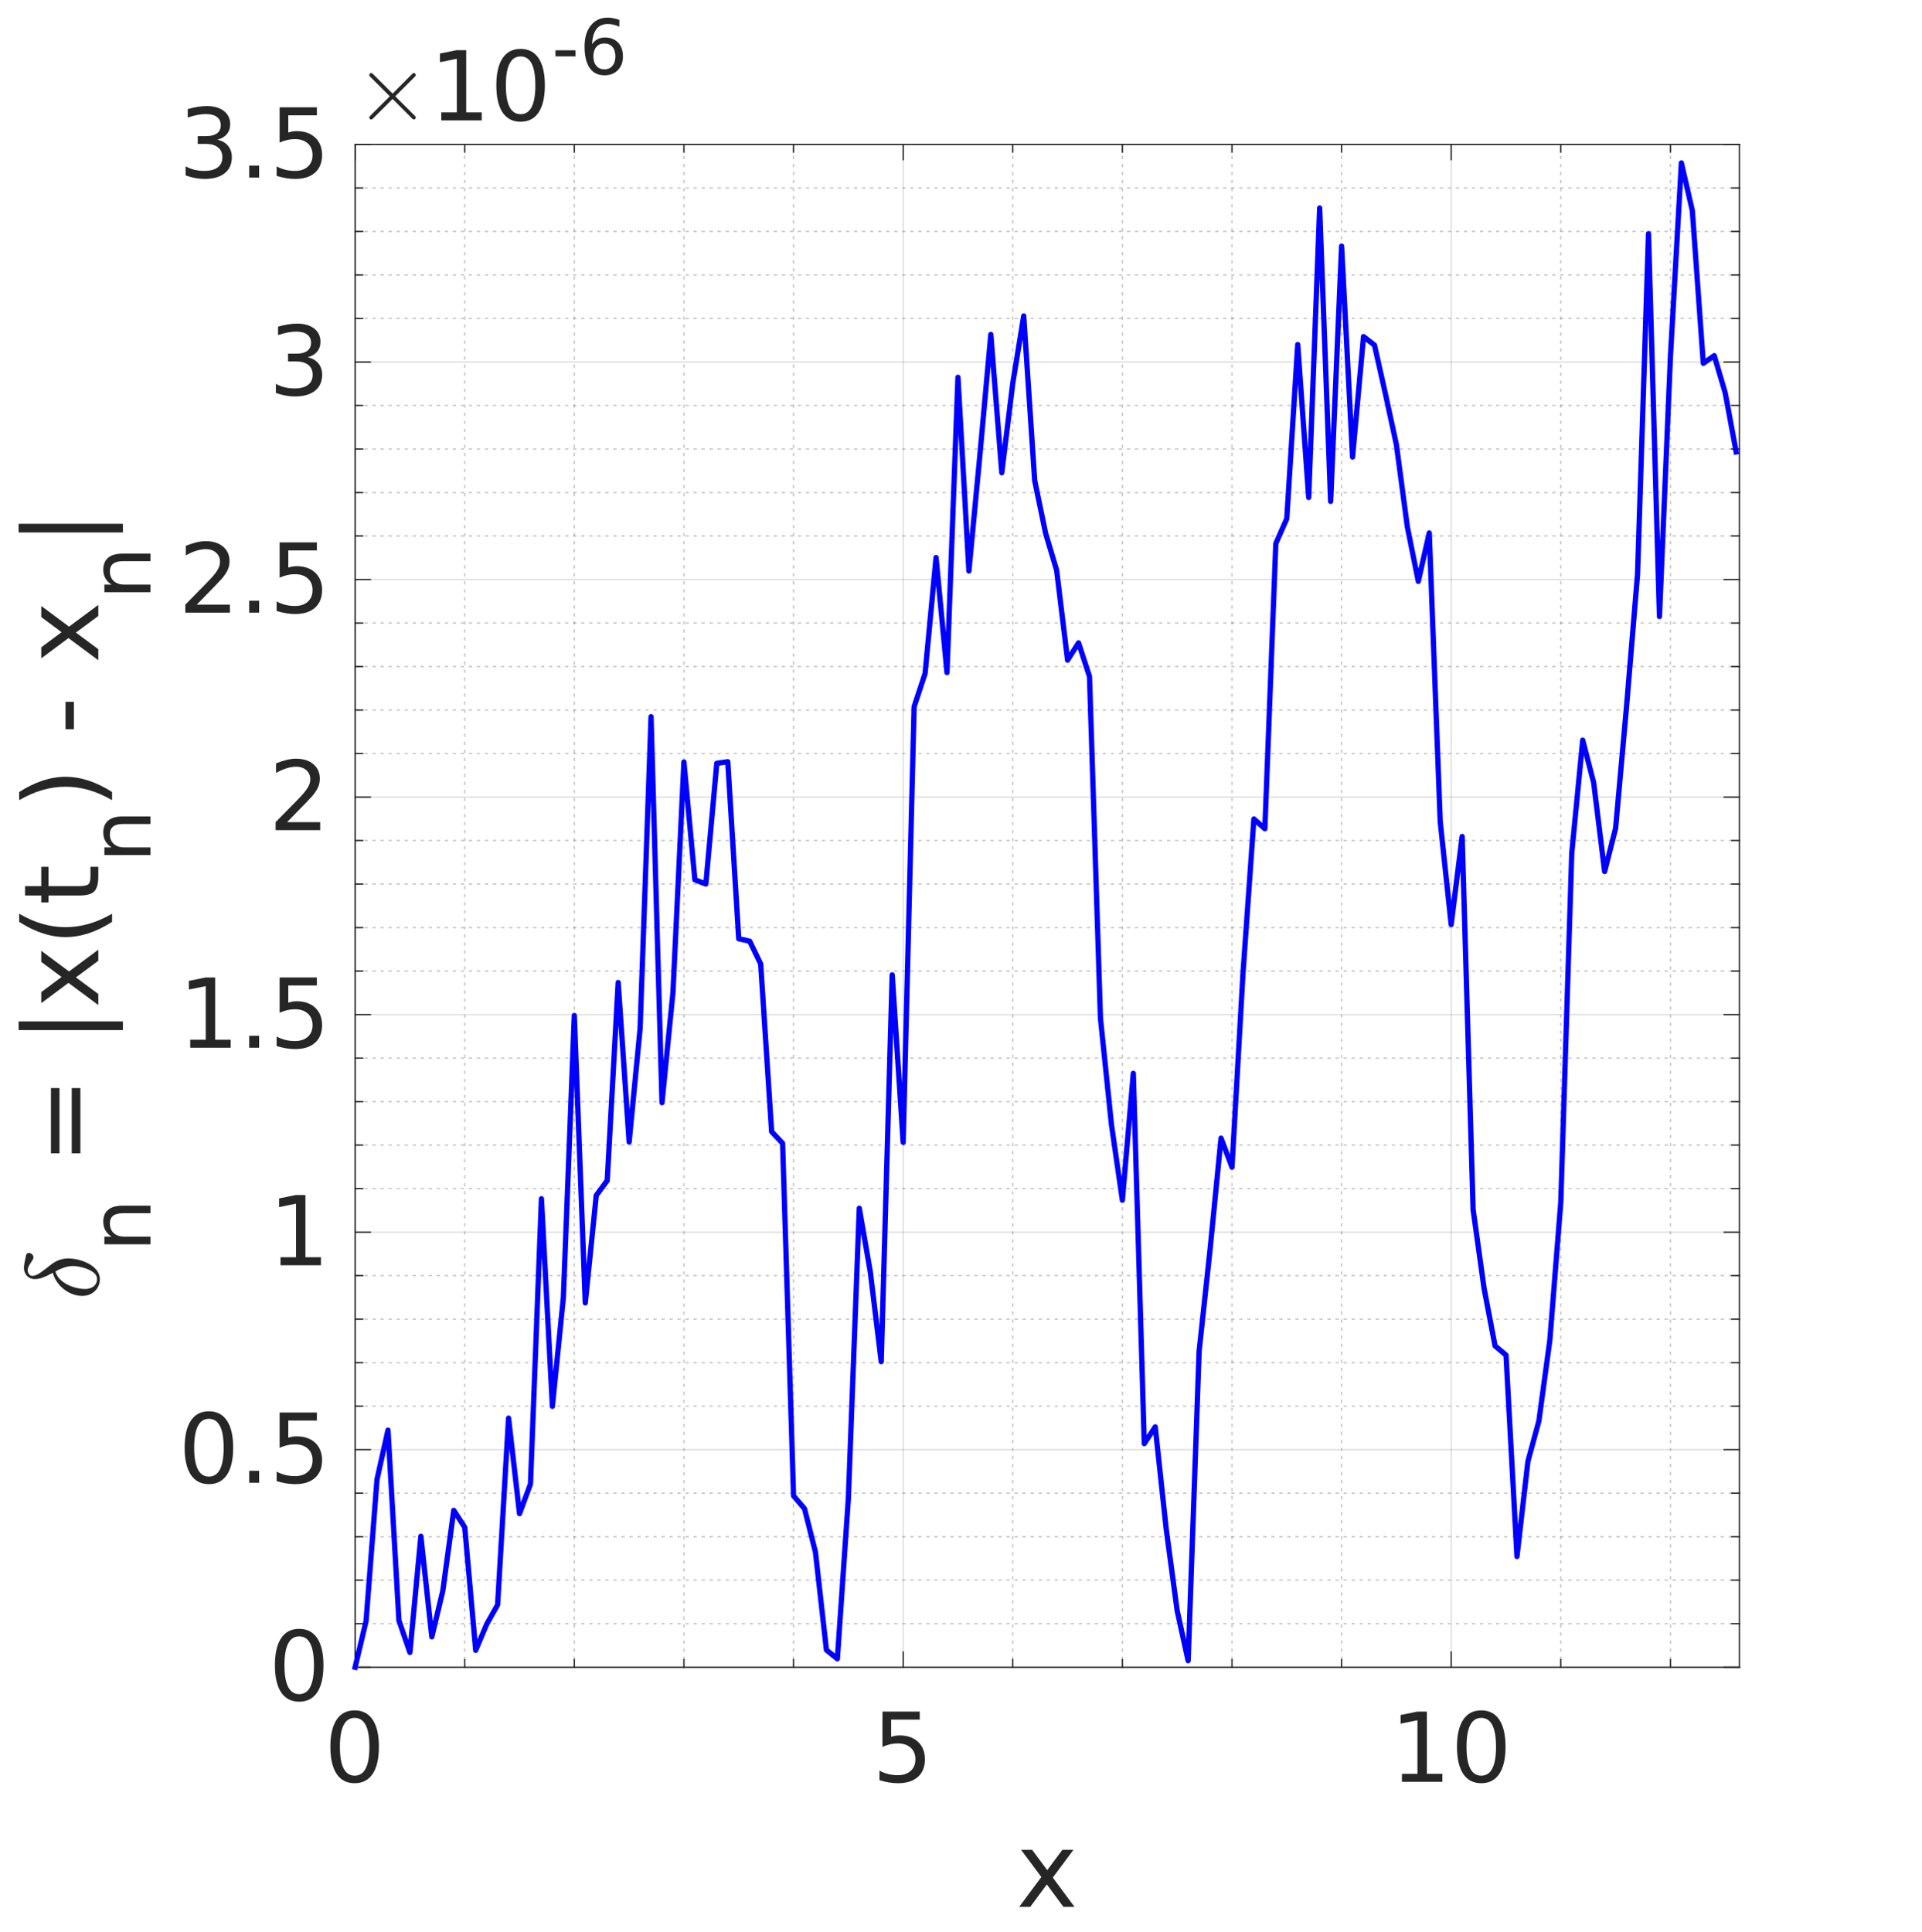 <?xml version="1.0"?>
<!DOCTYPE svg PUBLIC '-//W3C//DTD SVG 1.0//EN'
          'http://www.w3.org/TR/2001/REC-SVG-20010904/DTD/svg10.dtd'>
<svg xmlns:xlink="http://www.w3.org/1999/xlink" style="fill-opacity:1; color-rendering:auto; color-interpolation:auto; text-rendering:auto; stroke:black; stroke-linecap:square; stroke-miterlimit:10; shape-rendering:auto; stroke-opacity:1; fill:black; stroke-dasharray:none; font-weight:normal; stroke-width:1; font-family:'Dialog'; font-style:normal; stroke-linejoin:miter; font-size:12px; stroke-dashoffset:0; image-rendering:auto;" width="958" height="963" xmlns="http://www.w3.org/2000/svg"
><rect width="100%" height="100%" fill="#808080" stroke="none"/><!--Generated by the Batik Graphics2D SVG Generator--><defs id="genericDefs"
  /><g
  ><defs id="defs1"
    ><clipPath clipPathUnits="userSpaceOnUse" id="clipPath1"
      ><path d="M0 0 L958 0 L958 963 L0 963 L0 0 Z"
      /></clipPath
    ></defs
    ><g style="fill:white; stroke:white;"
    ><rect x="0" y="0" width="958" style="clip-path:url(#clipPath1); stroke:none;" height="963"
    /></g
    ><g style="fill:white; text-rendering:optimizeSpeed; color-rendering:optimizeSpeed; image-rendering:optimizeSpeed; shape-rendering:crispEdges; stroke:white; color-interpolation:sRGB;"
    ><rect x="0" width="958" height="963" y="0" style="stroke:none;"
      /><path style="stroke:none;" d="M177 831 L867 831 L867 72 L177 72 Z"
    /></g
    ><g style="fill-opacity:0.251; color-rendering:optimizeQuality; color-interpolation:linearRGB; text-rendering:geometricPrecision; stroke:rgb(26,26,26); stroke-linecap:butt; stroke-miterlimit:1; stroke-opacity:0.251; fill:rgb(26,26,26); stroke-dasharray:1,3; stroke-width:0.66; stroke-linejoin:bevel; image-rendering:optimizeQuality;"
    ><line y2="72" style="fill:none;" x1="231.633" x2="231.633" y1="831"
      /><line y2="72" style="fill:none;" x1="286.266" x2="286.266" y1="831"
      /><line y2="72" style="fill:none;" x1="340.899" x2="340.899" y1="831"
      /><line y2="72" style="fill:none;" x1="395.533" x2="395.533" y1="831"
      /><line y2="72" style="fill:none;" x1="504.799" x2="504.799" y1="831"
      /><line y2="72" style="fill:none;" x1="559.432" x2="559.432" y1="831"
      /><line y2="72" style="fill:none;" x1="614.065" x2="614.065" y1="831"
      /><line y2="72" style="fill:none;" x1="668.698" x2="668.698" y1="831"
      /><line y2="72" style="fill:none;" x1="777.964" x2="777.964" y1="831"
      /><line y2="72" style="fill:none;" x1="832.597" x2="832.597" y1="831"
    /></g
    ><g style="stroke-linecap:butt; fill-opacity:0.149; fill:rgb(38,38,38); text-rendering:geometricPrecision; image-rendering:optimizeQuality; color-rendering:optimizeQuality; stroke-linejoin:round; stroke:rgb(38,38,38); color-interpolation:linearRGB; stroke-width:0.66; stroke-opacity:0.149;"
    ><line y2="72" style="fill:none;" x1="177" x2="177" y1="831"
      /><line y2="72" style="fill:none;" x1="450.166" x2="450.166" y1="831"
      /><line y2="72" style="fill:none;" x1="723.331" x2="723.331" y1="831"
    /></g
    ><g style="fill-opacity:0.251; color-rendering:optimizeQuality; color-interpolation:linearRGB; text-rendering:geometricPrecision; stroke:rgb(26,26,26); stroke-linecap:butt; stroke-miterlimit:1; stroke-opacity:0.251; fill:rgb(26,26,26); stroke-dasharray:1,3; stroke-width:0.66; stroke-linejoin:bevel; image-rendering:optimizeQuality;"
    ><line y2="809.314" style="fill:none;" x1="867" x2="177" y1="809.314"
      /><line y2="787.629" style="fill:none;" x1="867" x2="177" y1="787.629"
      /><line y2="765.943" style="fill:none;" x1="867" x2="177" y1="765.943"
      /><line y2="744.257" style="fill:none;" x1="867" x2="177" y1="744.257"
      /><line y2="700.886" style="fill:none;" x1="867" x2="177" y1="700.886"
      /><line y2="679.2" style="fill:none;" x1="867" x2="177" y1="679.2"
      /><line y2="657.514" style="fill:none;" x1="867" x2="177" y1="657.514"
      /><line y2="635.829" style="fill:none;" x1="867" x2="177" y1="635.829"
      /><line y2="592.457" style="fill:none;" x1="867" x2="177" y1="592.457"
      /><line y2="570.771" style="fill:none;" x1="867" x2="177" y1="570.771"
      /><line y2="549.086" style="fill:none;" x1="867" x2="177" y1="549.086"
      /><line y2="527.4" style="fill:none;" x1="867" x2="177" y1="527.4"
      /><line y2="484.029" style="fill:none;" x1="867" x2="177" y1="484.029"
      /><line y2="462.343" style="fill:none;" x1="867" x2="177" y1="462.343"
      /><line y2="440.657" style="fill:none;" x1="867" x2="177" y1="440.657"
      /><line y2="418.971" style="fill:none;" x1="867" x2="177" y1="418.971"
      /><line y2="375.6" style="fill:none;" x1="867" x2="177" y1="375.6"
      /><line y2="353.914" style="fill:none;" x1="867" x2="177" y1="353.914"
      /><line y2="332.228" style="fill:none;" x1="867" x2="177" y1="332.228"
      /><line y2="310.543" style="fill:none;" x1="867" x2="177" y1="310.543"
      /><line y2="267.171" style="fill:none;" x1="867" x2="177" y1="267.171"
      /><line y2="245.486" style="fill:none;" x1="867" x2="177" y1="245.486"
      /><line y2="223.8" style="fill:none;" x1="867" x2="177" y1="223.8"
      /><line y2="202.114" style="fill:none;" x1="867" x2="177" y1="202.114"
      /><line y2="158.743" style="fill:none;" x1="867" x2="177" y1="158.743"
      /><line y2="137.057" style="fill:none;" x1="867" x2="177" y1="137.057"
      /><line y2="115.371" style="fill:none;" x1="867" x2="177" y1="115.371"
      /><line y2="93.686" style="fill:none;" x1="867" x2="177" y1="93.686"
    /></g
    ><g style="stroke-linecap:butt; fill-opacity:0.149; fill:rgb(38,38,38); text-rendering:geometricPrecision; image-rendering:optimizeQuality; color-rendering:optimizeQuality; stroke-linejoin:round; stroke:rgb(38,38,38); color-interpolation:linearRGB; stroke-width:0.66; stroke-opacity:0.149;"
    ><line y2="831" style="fill:none;" x1="867" x2="177" y1="831"
      /><line y2="722.571" style="fill:none;" x1="867" x2="177" y1="722.571"
      /><line y2="614.143" style="fill:none;" x1="867" x2="177" y1="614.143"
      /><line y2="505.714" style="fill:none;" x1="867" x2="177" y1="505.714"
      /><line y2="397.286" style="fill:none;" x1="867" x2="177" y1="397.286"
      /><line y2="288.857" style="fill:none;" x1="867" x2="177" y1="288.857"
      /><line y2="180.429" style="fill:none;" x1="867" x2="177" y1="180.429"
      /><line y2="72" style="fill:none;" x1="867" x2="177" y1="72"
      /><line x1="177" x2="867" y1="831" style="stroke-linecap:square; fill-opacity:1; fill:none; stroke-opacity:1;" y2="831"
      /><line x1="177" x2="867" y1="72" style="stroke-linecap:square; fill-opacity:1; fill:none; stroke-opacity:1;" y2="72"
      /><line x1="177" x2="177" y1="831" style="stroke-linecap:square; fill-opacity:1; fill:none; stroke-opacity:1;" y2="823.41"
      /><line x1="450.166" x2="450.166" y1="831" style="stroke-linecap:square; fill-opacity:1; fill:none; stroke-opacity:1;" y2="823.41"
      /><line x1="723.331" x2="723.331" y1="831" style="stroke-linecap:square; fill-opacity:1; fill:none; stroke-opacity:1;" y2="823.41"
      /><line x1="177" x2="177" y1="72" style="stroke-linecap:square; fill-opacity:1; fill:none; stroke-opacity:1;" y2="79.59"
      /><line x1="450.166" x2="450.166" y1="72" style="stroke-linecap:square; fill-opacity:1; fill:none; stroke-opacity:1;" y2="79.59"
      /><line x1="723.331" x2="723.331" y1="72" style="stroke-linecap:square; fill-opacity:1; fill:none; stroke-opacity:1;" y2="79.59"
      /><line x1="231.633" x2="231.633" y1="831" style="stroke-linecap:square; fill-opacity:1; fill:none; stroke-opacity:1;" y2="827.205"
      /><line x1="286.266" x2="286.266" y1="831" style="stroke-linecap:square; fill-opacity:1; fill:none; stroke-opacity:1;" y2="827.205"
      /><line x1="340.899" x2="340.899" y1="831" style="stroke-linecap:square; fill-opacity:1; fill:none; stroke-opacity:1;" y2="827.205"
      /><line x1="395.533" x2="395.533" y1="831" style="stroke-linecap:square; fill-opacity:1; fill:none; stroke-opacity:1;" y2="827.205"
      /><line x1="504.799" x2="504.799" y1="831" style="stroke-linecap:square; fill-opacity:1; fill:none; stroke-opacity:1;" y2="827.205"
      /><line x1="559.432" x2="559.432" y1="831" style="stroke-linecap:square; fill-opacity:1; fill:none; stroke-opacity:1;" y2="827.205"
      /><line x1="614.065" x2="614.065" y1="831" style="stroke-linecap:square; fill-opacity:1; fill:none; stroke-opacity:1;" y2="827.205"
      /><line x1="668.698" x2="668.698" y1="831" style="stroke-linecap:square; fill-opacity:1; fill:none; stroke-opacity:1;" y2="827.205"
      /><line x1="777.964" x2="777.964" y1="831" style="stroke-linecap:square; fill-opacity:1; fill:none; stroke-opacity:1;" y2="827.205"
      /><line x1="832.597" x2="832.597" y1="831" style="stroke-linecap:square; fill-opacity:1; fill:none; stroke-opacity:1;" y2="827.205"
      /><line x1="231.633" x2="231.633" y1="72" style="stroke-linecap:square; fill-opacity:1; fill:none; stroke-opacity:1;" y2="75.795"
      /><line x1="286.266" x2="286.266" y1="72" style="stroke-linecap:square; fill-opacity:1; fill:none; stroke-opacity:1;" y2="75.795"
      /><line x1="340.899" x2="340.899" y1="72" style="stroke-linecap:square; fill-opacity:1; fill:none; stroke-opacity:1;" y2="75.795"
      /><line x1="395.533" x2="395.533" y1="72" style="stroke-linecap:square; fill-opacity:1; fill:none; stroke-opacity:1;" y2="75.795"
      /><line x1="504.799" x2="504.799" y1="72" style="stroke-linecap:square; fill-opacity:1; fill:none; stroke-opacity:1;" y2="75.795"
      /><line x1="559.432" x2="559.432" y1="72" style="stroke-linecap:square; fill-opacity:1; fill:none; stroke-opacity:1;" y2="75.795"
      /><line x1="614.065" x2="614.065" y1="72" style="stroke-linecap:square; fill-opacity:1; fill:none; stroke-opacity:1;" y2="75.795"
      /><line x1="668.698" x2="668.698" y1="72" style="stroke-linecap:square; fill-opacity:1; fill:none; stroke-opacity:1;" y2="75.795"
      /><line x1="777.964" x2="777.964" y1="72" style="stroke-linecap:square; fill-opacity:1; fill:none; stroke-opacity:1;" y2="75.795"
      /><line x1="832.597" x2="832.597" y1="72" style="stroke-linecap:square; fill-opacity:1; fill:none; stroke-opacity:1;" y2="75.795"
    /></g
    ><g transform="translate(177,843.139)" style="font-size:47.5px; fill:rgb(38,38,38); text-rendering:geometricPrecision; image-rendering:optimizeQuality; color-rendering:optimizeQuality; font-family:'SansSerif'; stroke:rgb(38,38,38); color-interpolation:linearRGB;"
    ><path style="stroke:none;" d="M-0.234 13.125 Q-3.891 13.125 -5.734 16.719 Q-7.578 20.312 -7.578 27.531 Q-7.578 34.734 -5.734 38.328 Q-3.891 41.922 -0.234 41.922 Q3.438 41.922 5.281 38.328 Q7.125 34.734 7.125 27.531 Q7.125 20.312 5.281 16.719 Q3.438 13.125 -0.234 13.125 ZM-0.234 9.375 Q5.641 9.375 8.75 14.023 Q11.859 18.672 11.859 27.531 Q11.859 36.375 8.75 41.031 Q5.641 45.688 -0.234 45.688 Q-6.125 45.688 -9.227 41.031 Q-12.328 36.375 -12.328 27.531 Q-12.328 18.672 -9.227 14.023 Q-6.125 9.375 -0.234 9.375 Z"
    /></g
    ><g transform="translate(450.166,843.139)" style="font-size:47.5px; fill:rgb(38,38,38); text-rendering:geometricPrecision; image-rendering:optimizeQuality; color-rendering:optimizeQuality; font-family:'SansSerif'; stroke:rgb(38,38,38); color-interpolation:linearRGB;"
    ><path style="stroke:none;" d="M-10.312 10 L8.266 10 L8.266 13.984 L-5.984 13.984 L-5.984 22.562 Q-4.953 22.219 -3.922 22.039 Q-2.891 21.859 -1.859 21.859 Q4 21.859 7.422 25.07 Q10.844 28.281 10.844 33.766 Q10.844 39.422 7.328 42.555 Q3.812 45.688 -2.578 45.688 Q-4.781 45.688 -7.07 45.305 Q-9.359 44.922 -11.797 44.172 L-11.797 39.422 Q-9.688 40.562 -7.438 41.125 Q-5.188 41.688 -2.672 41.688 Q1.375 41.688 3.742 39.555 Q6.109 37.422 6.109 33.766 Q6.109 30.109 3.742 27.977 Q1.375 25.844 -2.672 25.844 Q-4.578 25.844 -6.461 26.266 Q-8.344 26.688 -10.312 27.578 L-10.312 10 Z"
    /></g
    ><g transform="translate(723.331,843.139)" style="font-size:47.5px; fill:rgb(38,38,38); text-rendering:geometricPrecision; image-rendering:optimizeQuality; color-rendering:optimizeQuality; font-family:'SansSerif'; stroke:rgb(38,38,38); color-interpolation:linearRGB;"
    ><path style="stroke:none;" d="M-24.547 41.016 L-16.812 41.016 L-16.812 14.312 L-25.219 16 L-25.219 11.688 L-16.859 10 L-12.125 10 L-12.125 41.016 L-4.391 41.016 L-4.391 45 L-24.547 45 L-24.547 41.016 ZM14.987 13.125 Q11.33 13.125 9.487 16.719 Q7.643 20.312 7.643 27.531 Q7.643 34.734 9.487 38.328 Q11.33 41.922 14.987 41.922 Q18.658 41.922 20.502 38.328 Q22.346 34.734 22.346 27.531 Q22.346 20.312 20.502 16.719 Q18.658 13.125 14.987 13.125 ZM14.987 9.375 Q20.862 9.375 23.971 14.023 Q27.08 18.672 27.08 27.531 Q27.08 36.375 23.971 41.031 Q20.862 45.688 14.987 45.688 Q9.096 45.688 5.994 41.031 Q2.893 36.375 2.893 27.531 Q2.893 18.672 5.994 14.023 Q9.096 9.375 14.987 9.375 Z"
    /></g
    ><g transform="translate(522,901.458)" style="font-size:52.25px; fill:rgb(38,38,38); text-rendering:geometricPrecision; image-rendering:optimizeQuality; color-rendering:optimizeQuality; font-family:'SansSerif'; stroke:rgb(38,38,38); color-interpolation:linearRGB;"
    ><path style="stroke:none;" d="M13.047 20.562 L2.75 34.406 L13.578 49 L8.062 49 L-0.219 37.828 L-8.484 49 L-14 49 L-2.953 34.125 L-13.062 20.562 L-7.547 20.562 L-0.016 30.688 L7.531 20.562 L13.047 20.562 Z"
    /></g
    ><g style="fill:rgb(38,38,38); text-rendering:geometricPrecision; image-rendering:optimizeQuality; color-rendering:optimizeQuality; stroke-linejoin:round; stroke:rgb(38,38,38); color-interpolation:linearRGB; stroke-width:0.66;"
    ><line y2="72" style="fill:none;" x1="177" x2="177" y1="831"
      /><line y2="72" style="fill:none;" x1="867" x2="867" y1="831"
      /><line y2="831" style="fill:none;" x1="177" x2="184.59" y1="831"
      /><line y2="722.571" style="fill:none;" x1="177" x2="184.59" y1="722.571"
      /><line y2="614.143" style="fill:none;" x1="177" x2="184.59" y1="614.143"
      /><line y2="505.714" style="fill:none;" x1="177" x2="184.59" y1="505.714"
      /><line y2="397.286" style="fill:none;" x1="177" x2="184.59" y1="397.286"
      /><line y2="288.857" style="fill:none;" x1="177" x2="184.59" y1="288.857"
      /><line y2="180.429" style="fill:none;" x1="177" x2="184.59" y1="180.429"
      /><line y2="72" style="fill:none;" x1="177" x2="184.59" y1="72"
      /><line y2="831" style="fill:none;" x1="867" x2="859.41" y1="831"
      /><line y2="722.571" style="fill:none;" x1="867" x2="859.41" y1="722.571"
      /><line y2="614.143" style="fill:none;" x1="867" x2="859.41" y1="614.143"
      /><line y2="505.714" style="fill:none;" x1="867" x2="859.41" y1="505.714"
      /><line y2="397.286" style="fill:none;" x1="867" x2="859.41" y1="397.286"
      /><line y2="288.857" style="fill:none;" x1="867" x2="859.41" y1="288.857"
      /><line y2="180.429" style="fill:none;" x1="867" x2="859.41" y1="180.429"
      /><line y2="72" style="fill:none;" x1="867" x2="859.41" y1="72"
      /><line y2="809.314" style="fill:none;" x1="177" x2="180.795" y1="809.314"
      /><line y2="787.629" style="fill:none;" x1="177" x2="180.795" y1="787.629"
      /><line y2="765.943" style="fill:none;" x1="177" x2="180.795" y1="765.943"
      /><line y2="744.257" style="fill:none;" x1="177" x2="180.795" y1="744.257"
      /><line y2="700.886" style="fill:none;" x1="177" x2="180.795" y1="700.886"
      /><line y2="679.2" style="fill:none;" x1="177" x2="180.795" y1="679.2"
      /><line y2="657.514" style="fill:none;" x1="177" x2="180.795" y1="657.514"
      /><line y2="635.829" style="fill:none;" x1="177" x2="180.795" y1="635.829"
      /><line y2="592.457" style="fill:none;" x1="177" x2="180.795" y1="592.457"
      /><line y2="570.771" style="fill:none;" x1="177" x2="180.795" y1="570.771"
      /><line y2="549.086" style="fill:none;" x1="177" x2="180.795" y1="549.086"
      /><line y2="527.4" style="fill:none;" x1="177" x2="180.795" y1="527.4"
      /><line y2="484.029" style="fill:none;" x1="177" x2="180.795" y1="484.029"
      /><line y2="462.343" style="fill:none;" x1="177" x2="180.795" y1="462.343"
      /><line y2="440.657" style="fill:none;" x1="177" x2="180.795" y1="440.657"
      /><line y2="418.971" style="fill:none;" x1="177" x2="180.795" y1="418.971"
      /><line y2="375.6" style="fill:none;" x1="177" x2="180.795" y1="375.6"
      /><line y2="353.914" style="fill:none;" x1="177" x2="180.795" y1="353.914"
      /><line y2="332.228" style="fill:none;" x1="177" x2="180.795" y1="332.228"
      /><line y2="310.543" style="fill:none;" x1="177" x2="180.795" y1="310.543"
      /><line y2="267.171" style="fill:none;" x1="177" x2="180.795" y1="267.171"
      /><line y2="245.486" style="fill:none;" x1="177" x2="180.795" y1="245.486"
      /><line y2="223.8" style="fill:none;" x1="177" x2="180.795" y1="223.8"
      /><line y2="202.114" style="fill:none;" x1="177" x2="180.795" y1="202.114"
      /><line y2="158.743" style="fill:none;" x1="177" x2="180.795" y1="158.743"
      /><line y2="137.057" style="fill:none;" x1="177" x2="180.795" y1="137.057"
      /><line y2="115.371" style="fill:none;" x1="177" x2="180.795" y1="115.371"
      /><line y2="93.686" style="fill:none;" x1="177" x2="180.795" y1="93.686"
      /><line y2="809.314" style="fill:none;" x1="867" x2="863.205" y1="809.314"
      /><line y2="787.629" style="fill:none;" x1="867" x2="863.205" y1="787.629"
      /><line y2="765.943" style="fill:none;" x1="867" x2="863.205" y1="765.943"
      /><line y2="744.257" style="fill:none;" x1="867" x2="863.205" y1="744.257"
      /><line y2="700.886" style="fill:none;" x1="867" x2="863.205" y1="700.886"
      /><line y2="679.2" style="fill:none;" x1="867" x2="863.205" y1="679.2"
      /><line y2="657.514" style="fill:none;" x1="867" x2="863.205" y1="657.514"
      /><line y2="635.829" style="fill:none;" x1="867" x2="863.205" y1="635.829"
      /><line y2="592.457" style="fill:none;" x1="867" x2="863.205" y1="592.457"
      /><line y2="570.771" style="fill:none;" x1="867" x2="863.205" y1="570.771"
      /><line y2="549.086" style="fill:none;" x1="867" x2="863.205" y1="549.086"
      /><line y2="527.4" style="fill:none;" x1="867" x2="863.205" y1="527.4"
      /><line y2="484.029" style="fill:none;" x1="867" x2="863.205" y1="484.029"
      /><line y2="462.343" style="fill:none;" x1="867" x2="863.205" y1="462.343"
      /><line y2="440.657" style="fill:none;" x1="867" x2="863.205" y1="440.657"
      /><line y2="418.971" style="fill:none;" x1="867" x2="863.205" y1="418.971"
      /><line y2="375.6" style="fill:none;" x1="867" x2="863.205" y1="375.6"
      /><line y2="353.914" style="fill:none;" x1="867" x2="863.205" y1="353.914"
      /><line y2="332.228" style="fill:none;" x1="867" x2="863.205" y1="332.228"
      /><line y2="310.543" style="fill:none;" x1="867" x2="863.205" y1="310.543"
      /><line y2="267.171" style="fill:none;" x1="867" x2="863.205" y1="267.171"
      /><line y2="245.486" style="fill:none;" x1="867" x2="863.205" y1="245.486"
      /><line y2="223.8" style="fill:none;" x1="867" x2="863.205" y1="223.8"
      /><line y2="202.114" style="fill:none;" x1="867" x2="863.205" y1="202.114"
      /><line y2="158.743" style="fill:none;" x1="867" x2="863.205" y1="158.743"
      /><line y2="137.057" style="fill:none;" x1="867" x2="863.205" y1="137.057"
      /><line y2="115.371" style="fill:none;" x1="867" x2="863.205" y1="115.371"
      /><line y2="93.686" style="fill:none;" x1="867" x2="863.205" y1="93.686"
    /></g
    ><g transform="translate(164.861,831)" style="font-size:47.5px; fill:rgb(38,38,38); text-rendering:geometricPrecision; image-rendering:optimizeQuality; color-rendering:optimizeQuality; font-family:'SansSerif'; stroke:rgb(38,38,38); color-interpolation:linearRGB;"
    ><path style="stroke:none;" d="M-15.734 -15.375 Q-19.391 -15.375 -21.234 -11.781 Q-23.078 -8.188 -23.078 -0.969 Q-23.078 6.234 -21.234 9.828 Q-19.391 13.422 -15.734 13.422 Q-12.062 13.422 -10.219 9.828 Q-8.375 6.234 -8.375 -0.969 Q-8.375 -8.188 -10.219 -11.781 Q-12.062 -15.375 -15.734 -15.375 ZM-15.734 -19.125 Q-9.859 -19.125 -6.75 -14.477 Q-3.641 -9.828 -3.641 -0.969 Q-3.641 7.875 -6.75 12.531 Q-9.859 17.188 -15.734 17.188 Q-21.625 17.188 -24.727 12.531 Q-27.828 7.875 -27.828 -0.969 Q-27.828 -9.828 -24.727 -14.477 Q-21.625 -19.125 -15.734 -19.125 Z"
    /></g
    ><g transform="translate(164.861,722.571)" style="font-size:47.5px; fill:rgb(38,38,38); text-rendering:geometricPrecision; image-rendering:optimizeQuality; color-rendering:optimizeQuality; font-family:'SansSerif'; stroke:rgb(38,38,38); color-interpolation:linearRGB;"
    ><path style="stroke:none;" d="M-60.734 -15.375 Q-64.391 -15.375 -66.234 -11.781 Q-68.078 -8.188 -68.078 -0.969 Q-68.078 6.234 -66.234 9.828 Q-64.391 13.422 -60.734 13.422 Q-57.062 13.422 -55.219 9.828 Q-53.375 6.234 -53.375 -0.969 Q-53.375 -8.188 -55.219 -11.781 Q-57.062 -15.375 -60.734 -15.375 ZM-60.734 -19.125 Q-54.859 -19.125 -51.75 -14.477 Q-48.641 -9.828 -48.641 -0.969 Q-48.641 7.875 -51.75 12.531 Q-54.859 17.188 -60.734 17.188 Q-66.625 17.188 -69.727 12.531 Q-72.828 7.875 -72.828 -0.969 Q-72.828 -9.828 -69.727 -14.477 Q-66.625 -19.125 -60.734 -19.125 ZM-40.638 10.547 L-35.701 10.547 L-35.701 16.5 L-40.638 16.5 L-40.638 10.547 ZM-25.493 -18.5 L-6.915 -18.5 L-6.915 -14.516 L-21.165 -14.516 L-21.165 -5.938 Q-20.133 -6.281 -19.102 -6.461 Q-18.071 -6.641 -17.04 -6.641 Q-11.18 -6.641 -7.758 -3.43 Q-4.336 -0.219 -4.336 5.266 Q-4.336 10.922 -7.852 14.055 Q-11.368 17.188 -17.758 17.188 Q-19.961 17.188 -22.25 16.805 Q-24.54 16.422 -26.977 15.672 L-26.977 10.922 Q-24.868 12.062 -22.618 12.625 Q-20.368 13.188 -17.852 13.188 Q-13.805 13.188 -11.438 11.055 Q-9.071 8.922 -9.071 5.266 Q-9.071 1.609 -11.438 -0.523 Q-13.805 -2.656 -17.852 -2.656 Q-19.758 -2.656 -21.641 -2.234 Q-23.524 -1.812 -25.493 -0.922 L-25.493 -18.5 Z"
    /></g
    ><g transform="translate(164.861,614.143)" style="font-size:47.5px; fill:rgb(38,38,38); text-rendering:geometricPrecision; image-rendering:optimizeQuality; color-rendering:optimizeQuality; font-family:'SansSerif'; stroke:rgb(38,38,38); color-interpolation:linearRGB;"
    ><path style="stroke:none;" d="M-25.047 12.516 L-17.312 12.516 L-17.312 -14.188 L-25.719 -12.5 L-25.719 -16.812 L-17.359 -18.5 L-12.625 -18.5 L-12.625 12.516 L-4.891 12.516 L-4.891 16.5 L-25.047 16.5 L-25.047 12.516 Z"
    /></g
    ><g transform="translate(164.861,505.714)" style="font-size:47.5px; fill:rgb(38,38,38); text-rendering:geometricPrecision; image-rendering:optimizeQuality; color-rendering:optimizeQuality; font-family:'SansSerif'; stroke:rgb(38,38,38); color-interpolation:linearRGB;"
    ><path style="stroke:none;" d="M-70.047 12.516 L-62.312 12.516 L-62.312 -14.188 L-70.719 -12.5 L-70.719 -16.812 L-62.359 -18.5 L-57.625 -18.5 L-57.625 12.516 L-49.891 12.516 L-49.891 16.5 L-70.047 16.5 L-70.047 12.516 ZM-40.638 10.547 L-35.701 10.547 L-35.701 16.5 L-40.638 16.5 L-40.638 10.547 ZM-25.493 -18.5 L-6.915 -18.5 L-6.915 -14.516 L-21.165 -14.516 L-21.165 -5.938 Q-20.133 -6.281 -19.102 -6.461 Q-18.071 -6.641 -17.04 -6.641 Q-11.18 -6.641 -7.758 -3.43 Q-4.336 -0.219 -4.336 5.266 Q-4.336 10.922 -7.852 14.055 Q-11.368 17.188 -17.758 17.188 Q-19.961 17.188 -22.25 16.805 Q-24.54 16.422 -26.977 15.672 L-26.977 10.922 Q-24.868 12.062 -22.618 12.625 Q-20.368 13.188 -17.852 13.188 Q-13.805 13.188 -11.438 11.055 Q-9.071 8.922 -9.071 5.266 Q-9.071 1.609 -11.438 -0.523 Q-13.805 -2.656 -17.852 -2.656 Q-19.758 -2.656 -21.641 -2.234 Q-23.524 -1.812 -25.493 -0.922 L-25.493 -18.5 Z"
    /></g
    ><g transform="translate(164.861,397.286)" style="font-size:47.5px; fill:rgb(38,38,38); text-rendering:geometricPrecision; image-rendering:optimizeQuality; color-rendering:optimizeQuality; font-family:'SansSerif'; stroke:rgb(38,38,38); color-interpolation:linearRGB;"
    ><path style="stroke:none;" d="M-21.781 12.516 L-5.266 12.516 L-5.266 16.5 L-27.484 16.5 L-27.484 12.516 Q-24.781 9.719 -20.133 5.023 Q-15.484 0.328 -14.281 -1.031 Q-12.016 -3.594 -11.109 -5.359 Q-10.203 -7.125 -10.203 -8.844 Q-10.203 -11.625 -12.164 -13.383 Q-14.125 -15.141 -17.266 -15.141 Q-19.484 -15.141 -21.961 -14.367 Q-24.438 -13.594 -27.25 -12.031 L-27.25 -16.812 Q-24.391 -17.953 -21.906 -18.539 Q-19.422 -19.125 -17.359 -19.125 Q-11.922 -19.125 -8.688 -16.406 Q-5.453 -13.688 -5.453 -9.141 Q-5.453 -6.984 -6.258 -5.055 Q-7.062 -3.125 -9.203 -0.5 Q-9.781 0.188 -12.922 3.43 Q-16.062 6.672 -21.781 12.516 Z"
    /></g
    ><g transform="translate(164.861,288.857)" style="font-size:47.5px; fill:rgb(38,38,38); text-rendering:geometricPrecision; image-rendering:optimizeQuality; color-rendering:optimizeQuality; font-family:'SansSerif'; stroke:rgb(38,38,38); color-interpolation:linearRGB;"
    ><path style="stroke:none;" d="M-66.781 12.516 L-50.266 12.516 L-50.266 16.5 L-72.484 16.5 L-72.484 12.516 Q-69.781 9.719 -65.133 5.023 Q-60.484 0.328 -59.281 -1.031 Q-57.016 -3.594 -56.109 -5.359 Q-55.203 -7.125 -55.203 -8.844 Q-55.203 -11.625 -57.164 -13.383 Q-59.125 -15.141 -62.266 -15.141 Q-64.484 -15.141 -66.961 -14.367 Q-69.438 -13.594 -72.25 -12.031 L-72.25 -16.812 Q-69.391 -17.953 -66.906 -18.539 Q-64.422 -19.125 -62.359 -19.125 Q-56.922 -19.125 -53.688 -16.406 Q-50.453 -13.688 -50.453 -9.141 Q-50.453 -6.984 -51.258 -5.055 Q-52.062 -3.125 -54.203 -0.5 Q-54.781 0.188 -57.922 3.43 Q-61.062 6.672 -66.781 12.516 ZM-40.638 10.547 L-35.701 10.547 L-35.701 16.5 L-40.638 16.5 L-40.638 10.547 ZM-25.493 -18.5 L-6.915 -18.5 L-6.915 -14.516 L-21.165 -14.516 L-21.165 -5.938 Q-20.133 -6.281 -19.102 -6.461 Q-18.071 -6.641 -17.04 -6.641 Q-11.18 -6.641 -7.758 -3.43 Q-4.336 -0.219 -4.336 5.266 Q-4.336 10.922 -7.852 14.055 Q-11.368 17.188 -17.758 17.188 Q-19.961 17.188 -22.25 16.805 Q-24.54 16.422 -26.977 15.672 L-26.977 10.922 Q-24.868 12.062 -22.618 12.625 Q-20.368 13.188 -17.852 13.188 Q-13.805 13.188 -11.438 11.055 Q-9.071 8.922 -9.071 5.266 Q-9.071 1.609 -11.438 -0.523 Q-13.805 -2.656 -17.852 -2.656 Q-19.758 -2.656 -21.641 -2.234 Q-23.524 -1.812 -25.493 -0.922 L-25.493 -18.5 Z"
    /></g
    ><g transform="translate(164.861,180.429)" style="font-size:47.5px; fill:rgb(38,38,38); text-rendering:geometricPrecision; image-rendering:optimizeQuality; color-rendering:optimizeQuality; font-family:'SansSerif'; stroke:rgb(38,38,38); color-interpolation:linearRGB;"
    ><path style="stroke:none;" d="M-11.516 -2.375 Q-8.125 -1.641 -6.211 0.656 Q-4.297 2.953 -4.297 6.328 Q-4.297 11.5 -7.859 14.344 Q-11.422 17.188 -17.984 17.188 Q-20.188 17.188 -22.523 16.75 Q-24.859 16.312 -27.344 15.438 L-27.344 10.875 Q-25.375 12.016 -23.031 12.602 Q-20.688 13.188 -18.125 13.188 Q-13.672 13.188 -11.344 11.43 Q-9.016 9.672 -9.016 6.328 Q-9.016 3.234 -11.18 1.484 Q-13.344 -0.266 -17.219 -0.266 L-21.297 -0.266 L-21.297 -4.156 L-17.031 -4.156 Q-13.531 -4.156 -11.68 -5.547 Q-9.828 -6.938 -9.828 -9.562 Q-9.828 -12.266 -11.742 -13.703 Q-13.656 -15.141 -17.219 -15.141 Q-19.156 -15.141 -21.383 -14.719 Q-23.609 -14.297 -26.281 -13.406 L-26.281 -17.625 Q-23.594 -18.375 -21.234 -18.75 Q-18.875 -19.125 -16.797 -19.125 Q-11.406 -19.125 -8.266 -16.68 Q-5.125 -14.234 -5.125 -10.062 Q-5.125 -7.156 -6.789 -5.148 Q-8.453 -3.141 -11.516 -2.375 Z"
    /></g
    ><g transform="translate(164.861,72)" style="font-size:47.5px; fill:rgb(38,38,38); text-rendering:geometricPrecision; image-rendering:optimizeQuality; color-rendering:optimizeQuality; font-family:'SansSerif'; stroke:rgb(38,38,38); color-interpolation:linearRGB;"
    ><path style="stroke:none;" d="M-56.516 -2.375 Q-53.125 -1.641 -51.211 0.656 Q-49.297 2.953 -49.297 6.328 Q-49.297 11.5 -52.859 14.344 Q-56.422 17.188 -62.984 17.188 Q-65.188 17.188 -67.523 16.75 Q-69.859 16.312 -72.344 15.438 L-72.344 10.875 Q-70.375 12.016 -68.031 12.602 Q-65.688 13.188 -63.125 13.188 Q-58.672 13.188 -56.344 11.43 Q-54.016 9.672 -54.016 6.328 Q-54.016 3.234 -56.18 1.484 Q-58.344 -0.266 -62.219 -0.266 L-66.297 -0.266 L-66.297 -4.156 L-62.031 -4.156 Q-58.531 -4.156 -56.68 -5.547 Q-54.828 -6.938 -54.828 -9.562 Q-54.828 -12.266 -56.742 -13.703 Q-58.656 -15.141 -62.219 -15.141 Q-64.156 -15.141 -66.383 -14.719 Q-68.609 -14.297 -71.281 -13.406 L-71.281 -17.625 Q-68.594 -18.375 -66.234 -18.75 Q-63.875 -19.125 -61.797 -19.125 Q-56.406 -19.125 -53.266 -16.68 Q-50.125 -14.234 -50.125 -10.062 Q-50.125 -7.156 -51.789 -5.148 Q-53.453 -3.141 -56.516 -2.375 ZM-40.638 10.547 L-35.701 10.547 L-35.701 16.5 L-40.638 16.5 L-40.638 10.547 ZM-25.493 -18.5 L-6.915 -18.5 L-6.915 -14.516 L-21.165 -14.516 L-21.165 -5.938 Q-20.133 -6.281 -19.102 -6.461 Q-18.071 -6.641 -17.04 -6.641 Q-11.18 -6.641 -7.758 -3.43 Q-4.336 -0.219 -4.336 5.266 Q-4.336 10.922 -7.852 14.055 Q-11.368 17.188 -17.758 17.188 Q-19.961 17.188 -22.25 16.805 Q-24.54 16.422 -26.977 15.672 L-26.977 10.922 Q-24.868 12.062 -22.618 12.625 Q-20.368 13.188 -17.852 13.188 Q-13.805 13.188 -11.438 11.055 Q-9.071 8.922 -9.071 5.266 Q-9.071 1.609 -11.438 -0.523 Q-13.805 -2.656 -17.852 -2.656 Q-19.758 -2.656 -21.641 -2.234 Q-23.524 -1.812 -25.493 -0.922 L-25.493 -18.5 Z"
    /></g
    ><g transform="translate(49,648) rotate(-90)" style="font-size:52.25px; fill:rgb(38,38,38); text-rendering:geometricPrecision; image-rendering:optimizeQuality; color-rendering:optimizeQuality; font-family:'mwb_cmmi10'; stroke:rgb(38,38,38); color-interpolation:linearRGB;"
    ><path style="stroke:none;" d="M10.406 0.781 Q8.609 0.781 7.062 0.109 Q5.516 -0.562 4.359 -1.828 Q3.203 -3.094 2.641 -4.656 Q2.078 -6.219 2.078 -8.047 Q2.078 -11.297 3.617 -14.359 Q5.156 -17.422 7.812 -19.656 Q10.469 -21.891 13.578 -22.672 Q12.062 -25.5 11.266 -27.539 Q10.469 -29.578 10.469 -31.719 Q10.469 -33.281 11.203 -34.492 Q11.938 -35.703 13.234 -36.391 Q14.531 -37.078 16.125 -37.078 Q17.672 -37.078 22.266 -36.031 Q23.469 -35.75 23.469 -34.641 Q23.469 -33.766 22.828 -33.055 Q22.188 -32.344 21.328 -32.344 Q20.688 -32.344 20.18 -32.641 Q19.672 -32.938 18.586 -33.672 Q17.5 -34.406 16.633 -34.797 Q15.766 -35.188 14.828 -35.188 Q13.766 -35.188 12.914 -34.539 Q12.062 -33.891 12.062 -32.859 Q12.062 -31.203 13.523 -29.062 Q14.984 -26.922 17.672 -23.562 Q20.75 -19.656 20.75 -14.938 Q20.75 -12.594 20.078 -9.875 Q19.406 -7.156 18.117 -4.75 Q16.828 -2.344 14.836 -0.781 Q12.844 0.781 10.406 0.781 ZM10.516 -0.641 Q12.547 -0.641 14.008 -2.742 Q15.469 -4.844 16.219 -7.758 Q16.969 -10.672 16.969 -12.641 Q16.969 -16.531 14.25 -21.375 Q11.5 -20.625 9.523 -18.188 Q7.547 -15.75 6.531 -12.57 Q5.516 -9.391 5.516 -6.547 Q5.516 -4.062 6.805 -2.352 Q8.094 -0.641 10.516 -0.641 Z"
    /></g
    ><g transform="translate(75,624) rotate(-90)" style="font-size:41.8px; fill:rgb(38,38,38); text-rendering:geometricPrecision; image-rendering:optimizeQuality; color-rendering:optimizeQuality; font-family:'SansSerif'; stroke:rgb(38,38,38); color-interpolation:linearRGB;"
    ><path style="stroke:none;" d="M23.047 -13.859 L23.047 0 L19.281 0 L19.281 -13.734 Q19.281 -17 18.008 -18.617 Q16.734 -20.234 14.188 -20.234 Q11.141 -20.234 9.375 -18.289 Q7.609 -16.344 7.609 -12.984 L7.609 0 L3.812 0 L3.812 -22.969 L7.609 -22.969 L7.609 -19.406 Q8.969 -21.469 10.805 -22.492 Q12.641 -23.516 15.031 -23.516 Q18.984 -23.516 21.016 -21.07 Q23.047 -18.625 23.047 -13.859 Z"
    /></g
    ><g transform="translate(49,597) rotate(-90)" style="font-size:52.25px; fill:rgb(38,38,38); text-rendering:geometricPrecision; image-rendering:optimizeQuality; color-rendering:optimizeQuality; font-family:'SansSerif'; stroke:rgb(38,38,38); color-interpolation:linearRGB;"
    ><path style="stroke:none;" d="M22.114 -23.609 L54.661 -23.609 L54.661 -19.344 L22.114 -19.344 L22.114 -23.609 ZM22.114 -13.25 L54.661 -13.25 L54.661 -8.938 L22.114 -8.938 L22.114 -13.25 ZM87.873 -39.734 L87.873 12.266 L83.561 12.266 L83.561 -39.734 L87.873 -39.734 ZM123.091 -28.438 L112.794 -14.594 L123.623 0 L118.107 0 L109.826 -11.172 L101.56 0 L96.044 0 L107.091 -14.875 L96.982 -28.438 L102.498 -28.438 L110.029 -18.312 L117.576 -28.438 L123.091 -28.438 ZM141.572 -39.453 Q138.166 -33.625 136.518 -27.906 Q134.869 -22.188 134.869 -16.328 Q134.869 -10.469 136.533 -4.711 Q138.197 1.047 141.572 6.859 L137.51 6.859 Q133.697 0.891 131.807 -4.875 Q129.916 -10.641 129.916 -16.328 Q129.916 -21.984 131.799 -27.727 Q133.682 -33.469 137.51 -39.453 L141.572 -39.453 ZM155.335 -36.516 L155.335 -28.438 L164.96 -28.438 L164.96 -24.812 L155.335 -24.812 L155.335 -9.375 Q155.335 -5.891 156.289 -4.898 Q157.242 -3.906 160.164 -3.906 L164.96 -3.906 L164.96 0 L160.164 0 Q154.757 0 152.703 -2.016 Q150.648 -4.031 150.648 -9.375 L150.648 -24.812 L147.21 -24.812 L147.21 -28.438 L150.648 -28.438 L150.648 -36.516 L155.335 -36.516 Z"
    /></g
    ><g transform="translate(75,430) rotate(-90)" style="font-size:41.8px; fill:rgb(38,38,38); text-rendering:geometricPrecision; image-rendering:optimizeQuality; color-rendering:optimizeQuality; font-family:'SansSerif'; stroke:rgb(38,38,38); color-interpolation:linearRGB;"
    ><path style="stroke:none;" d="M23.047 -13.859 L23.047 0 L19.281 0 L19.281 -13.734 Q19.281 -17 18.008 -18.617 Q16.734 -20.234 14.188 -20.234 Q11.141 -20.234 9.375 -18.289 Q7.609 -16.344 7.609 -12.984 L7.609 0 L3.812 0 L3.812 -22.969 L7.609 -22.969 L7.609 -19.406 Q8.969 -21.469 10.805 -22.492 Q12.641 -23.516 15.031 -23.516 Q18.984 -23.516 21.016 -21.07 Q23.047 -18.625 23.047 -13.859 Z"
    /></g
    ><g transform="translate(49,403) rotate(-90)" style="font-size:52.25px; fill:rgb(38,38,38); text-rendering:geometricPrecision; image-rendering:optimizeQuality; color-rendering:optimizeQuality; font-family:'SansSerif'; stroke:rgb(38,38,38); color-interpolation:linearRGB;"
    ><path style="stroke:none;" d="M4.172 -39.453 L8.234 -39.453 Q12.031 -33.469 13.922 -27.727 Q15.812 -21.984 15.812 -16.328 Q15.812 -10.641 13.922 -4.875 Q12.031 0.891 8.234 6.859 L4.172 6.859 Q7.547 1.047 9.211 -4.711 Q10.875 -10.469 10.875 -16.328 Q10.875 -22.188 9.211 -27.906 Q7.547 -33.625 4.172 -39.453 ZM39.518 -16.328 L53.19 -16.328 L53.19 -12.156 L39.518 -12.156 L39.518 -16.328 ZM100.96 -28.438 L90.663 -14.594 L101.491 0 L95.975 0 L87.694 -11.172 L79.428 0 L73.913 0 L84.96 -14.875 L74.85 -28.438 L80.366 -28.438 L87.897 -18.312 L95.444 -28.438 L100.96 -28.438 Z"
    /></g
    ><g transform="translate(75,299) rotate(-90)" style="font-size:41.8px; fill:rgb(38,38,38); text-rendering:geometricPrecision; image-rendering:optimizeQuality; color-rendering:optimizeQuality; font-family:'SansSerif'; stroke:rgb(38,38,38); color-interpolation:linearRGB;"
    ><path style="stroke:none;" d="M23.047 -13.859 L23.047 0 L19.281 0 L19.281 -13.734 Q19.281 -17 18.008 -18.617 Q16.734 -20.234 14.188 -20.234 Q11.141 -20.234 9.375 -18.289 Q7.609 -16.344 7.609 -12.984 L7.609 0 L3.812 0 L3.812 -22.969 L7.609 -22.969 L7.609 -19.406 Q8.969 -21.469 10.805 -22.492 Q12.641 -23.516 15.031 -23.516 Q18.984 -23.516 21.016 -21.07 Q23.047 -18.625 23.047 -13.859 Z"
    /></g
    ><g transform="translate(49,272) rotate(-90)" style="font-size:52.25px; fill:rgb(38,38,38); text-rendering:geometricPrecision; image-rendering:optimizeQuality; color-rendering:optimizeQuality; font-family:'SansSerif'; stroke:rgb(38,38,38); color-interpolation:linearRGB;"
    ><path style="stroke:none;" d="M10.922 -39.734 L10.922 12.266 L6.609 12.266 L6.609 -39.734 L10.922 -39.734 Z"
    /></g
    ><g transform="translate(177,60)" style="font-size:47.5px; fill:rgb(38,38,38); text-rendering:geometricPrecision; image-rendering:optimizeQuality; color-rendering:optimizeQuality; font-family:'mwb_cmsy10'; stroke:rgb(38,38,38); color-interpolation:linearRGB;"
    ><path style="stroke:none;" d="M7.062 -1.391 Q7.062 -1.766 7.297 -2.062 L17.281 -12 L7.297 -21.984 Q7.062 -22.219 7.062 -22.625 Q7.062 -22.969 7.344 -23.273 Q7.625 -23.578 8.016 -23.578 Q8.344 -23.578 8.75 -23.281 L18.688 -13.344 L28.578 -23.281 Q28.969 -23.578 29.281 -23.578 Q29.672 -23.578 29.953 -23.297 Q30.234 -23.016 30.234 -22.625 Q30.234 -22.219 30 -21.984 L20.016 -12 L30 -2.062 Q30.234 -1.766 30.234 -1.391 Q30.234 -0.984 29.953 -0.703 Q29.672 -0.422 29.281 -0.422 Q28.922 -0.422 28.578 -0.781 L18.688 -10.672 L8.75 -0.781 Q8.391 -0.422 8.016 -0.422 Q7.625 -0.422 7.344 -0.727 Q7.062 -1.031 7.062 -1.391 Z"
    /></g
    ><g transform="translate(214,60)" style="font-size:47.5px; fill:rgb(38,38,38); text-rendering:geometricPrecision; image-rendering:optimizeQuality; color-rendering:optimizeQuality; font-family:'SansSerif'; stroke:rgb(38,38,38); color-interpolation:linearRGB;"
    ><path style="stroke:none;" d="M5.953 -3.984 L13.688 -3.984 L13.688 -30.688 L5.281 -29 L5.281 -33.312 L13.641 -35 L18.375 -35 L18.375 -3.984 L26.109 -3.984 L26.109 0 L5.953 0 L5.953 -3.984 ZM45.487 -31.875 Q41.83 -31.875 39.987 -28.281 Q38.143 -24.688 38.143 -17.469 Q38.143 -10.266 39.987 -6.672 Q41.83 -3.078 45.487 -3.078 Q49.158 -3.078 51.002 -6.672 Q52.846 -10.266 52.846 -17.469 Q52.846 -24.688 51.002 -28.281 Q49.158 -31.875 45.487 -31.875 ZM45.487 -35.625 Q51.362 -35.625 54.471 -30.977 Q57.58 -26.328 57.58 -17.469 Q57.58 -8.625 54.471 -3.969 Q51.362 0.688 45.487 0.688 Q39.596 0.688 36.494 -3.969 Q33.393 -8.625 33.393 -17.469 Q33.393 -26.328 36.494 -30.977 Q39.596 -35.625 45.487 -35.625 Z"
    /></g
    ><g transform="translate(275,37)" style="font-size:38px; fill:rgb(38,38,38); text-rendering:geometricPrecision; image-rendering:optimizeQuality; color-rendering:optimizeQuality; font-family:'SansSerif'; stroke:rgb(38,38,38); color-interpolation:linearRGB;"
    ><path style="stroke:none;" d="M1.859 -11.938 L11.859 -11.938 L11.859 -8.891 L1.859 -8.891 L1.859 -11.938 ZM26.259 -15.344 Q23.727 -15.344 22.251 -13.617 Q20.774 -11.891 20.774 -8.891 Q20.774 -5.906 22.251 -4.172 Q23.727 -2.438 26.259 -2.438 Q28.774 -2.438 30.251 -4.172 Q31.727 -5.906 31.727 -8.891 Q31.727 -11.891 30.251 -13.617 Q28.774 -15.344 26.259 -15.344 ZM33.696 -27.094 L33.696 -23.672 Q32.29 -24.344 30.852 -24.695 Q29.415 -25.047 27.993 -25.047 Q24.29 -25.047 22.329 -22.547 Q20.368 -20.047 20.102 -14.969 Q21.196 -16.594 22.845 -17.453 Q24.493 -18.312 26.477 -18.312 Q30.649 -18.312 33.071 -15.781 Q35.493 -13.25 35.493 -8.891 Q35.493 -4.625 32.97 -2.047 Q30.446 0.531 26.259 0.531 Q21.446 0.531 18.907 -3.148 Q16.368 -6.828 16.368 -13.828 Q16.368 -20.391 19.485 -24.297 Q22.602 -28.203 27.852 -28.203 Q29.259 -28.203 30.696 -27.922 Q32.134 -27.641 33.696 -27.094 Z"
    /></g
    ><g style="stroke-linecap:butt; fill:blue; text-rendering:geometricPrecision; image-rendering:optimizeQuality; color-rendering:optimizeQuality; stroke-linejoin:round; stroke:blue; color-interpolation:linearRGB; stroke-width:2.639;"
    ><path d="M177 831 L182.463 808.014 L187.927 737.351 L193.39 712.843 L198.853 807.712 L204.317 823.631 L209.78 765.743 L215.243 815.852 L220.707 792.993 L226.17 752.827 L231.633 761.283 L237.096 822.567 L242.56 809.601 L248.023 799.892 L253.486 706.85 L258.95 754.468 L264.413 739.664 L269.876 597.496 L275.34 700.968 L280.803 646.875 L286.266 506.175 L291.73 649.417 L297.193 595.844 L302.656 588.432 L308.12 489.725 L313.583 569.218 L319.046 512.702 L324.509 357.238 L329.973 549.63 L335.436 494.591 L340.899 379.8 L346.363 438.523 L351.826 440.632 L357.289 380.46 L362.753 379.668 L368.216 467.903 L373.679 469.127 L379.143 480.456 L384.606 564.051 L390.069 569.889 L395.533 745.583 L400.996 751.967 L406.459 773.663 L411.923 822.416 L417.386 826.794 L422.849 747.106 L428.312 602.229 L433.776 633.795 L439.239 678.675 L444.702 485.901 L450.166 569.362 L455.629 352.269 L461.092 335.687 L466.556 277.913 L472.019 335.242 L477.482 188.062 L482.945 284.606 L488.409 226.927 L493.872 166.706 L499.335 235.614 L504.799 191.148 L510.262 157.486 L515.725 239.485 L521.189 265.913 L526.652 284.18 L532.115 329.046 L537.579 320.403 L543.042 337.194 L548.505 507.481 L553.969 560.374 L559.432 598.243 L564.895 534.993 L570.359 719.563 L575.822 711.208 L581.285 762.06 L586.749 802.805 L592.212 827.728 L597.675 673.582 L603.138 622.789 L608.602 567.32 L614.065 581.78 L619.528 485.554 L624.992 408.198 L630.455 413.088 L635.918 270.948 L641.382 258.555 L646.845 171.746 L652.308 247.952 L657.771 103.664 L663.235 249.895 L668.698 122.696 L674.161 227.802 L679.625 167.768 L685.088 172.017 L690.551 196.365 L696.015 221.62 L701.478 262.587 L706.941 289.785 L712.405 265.638 L717.868 409.515 L723.331 460.828 L728.795 416.945 L734.258 602.888 L739.721 642.19 L745.184 670.818 L750.648 675.428 L756.111 775.827 L761.574 728.376 L767.038 708.278 L772.501 668.022 L777.964 599.187 L783.428 425.271 L788.891 368.931 L794.354 390.089 L799.818 434.399 L805.281 412.885 L810.744 352.004 L816.208 286.272 L821.671 116.478 L827.134 307.286 L832.597 177.89 L838.061 81.199 L843.524 105.016 L848.987 181.097 L854.451 177.274 L859.914 195.808 L865.377 225.252" style="fill:none; fill-rule:evenodd;"
    /></g
  ></g
></svg
>
